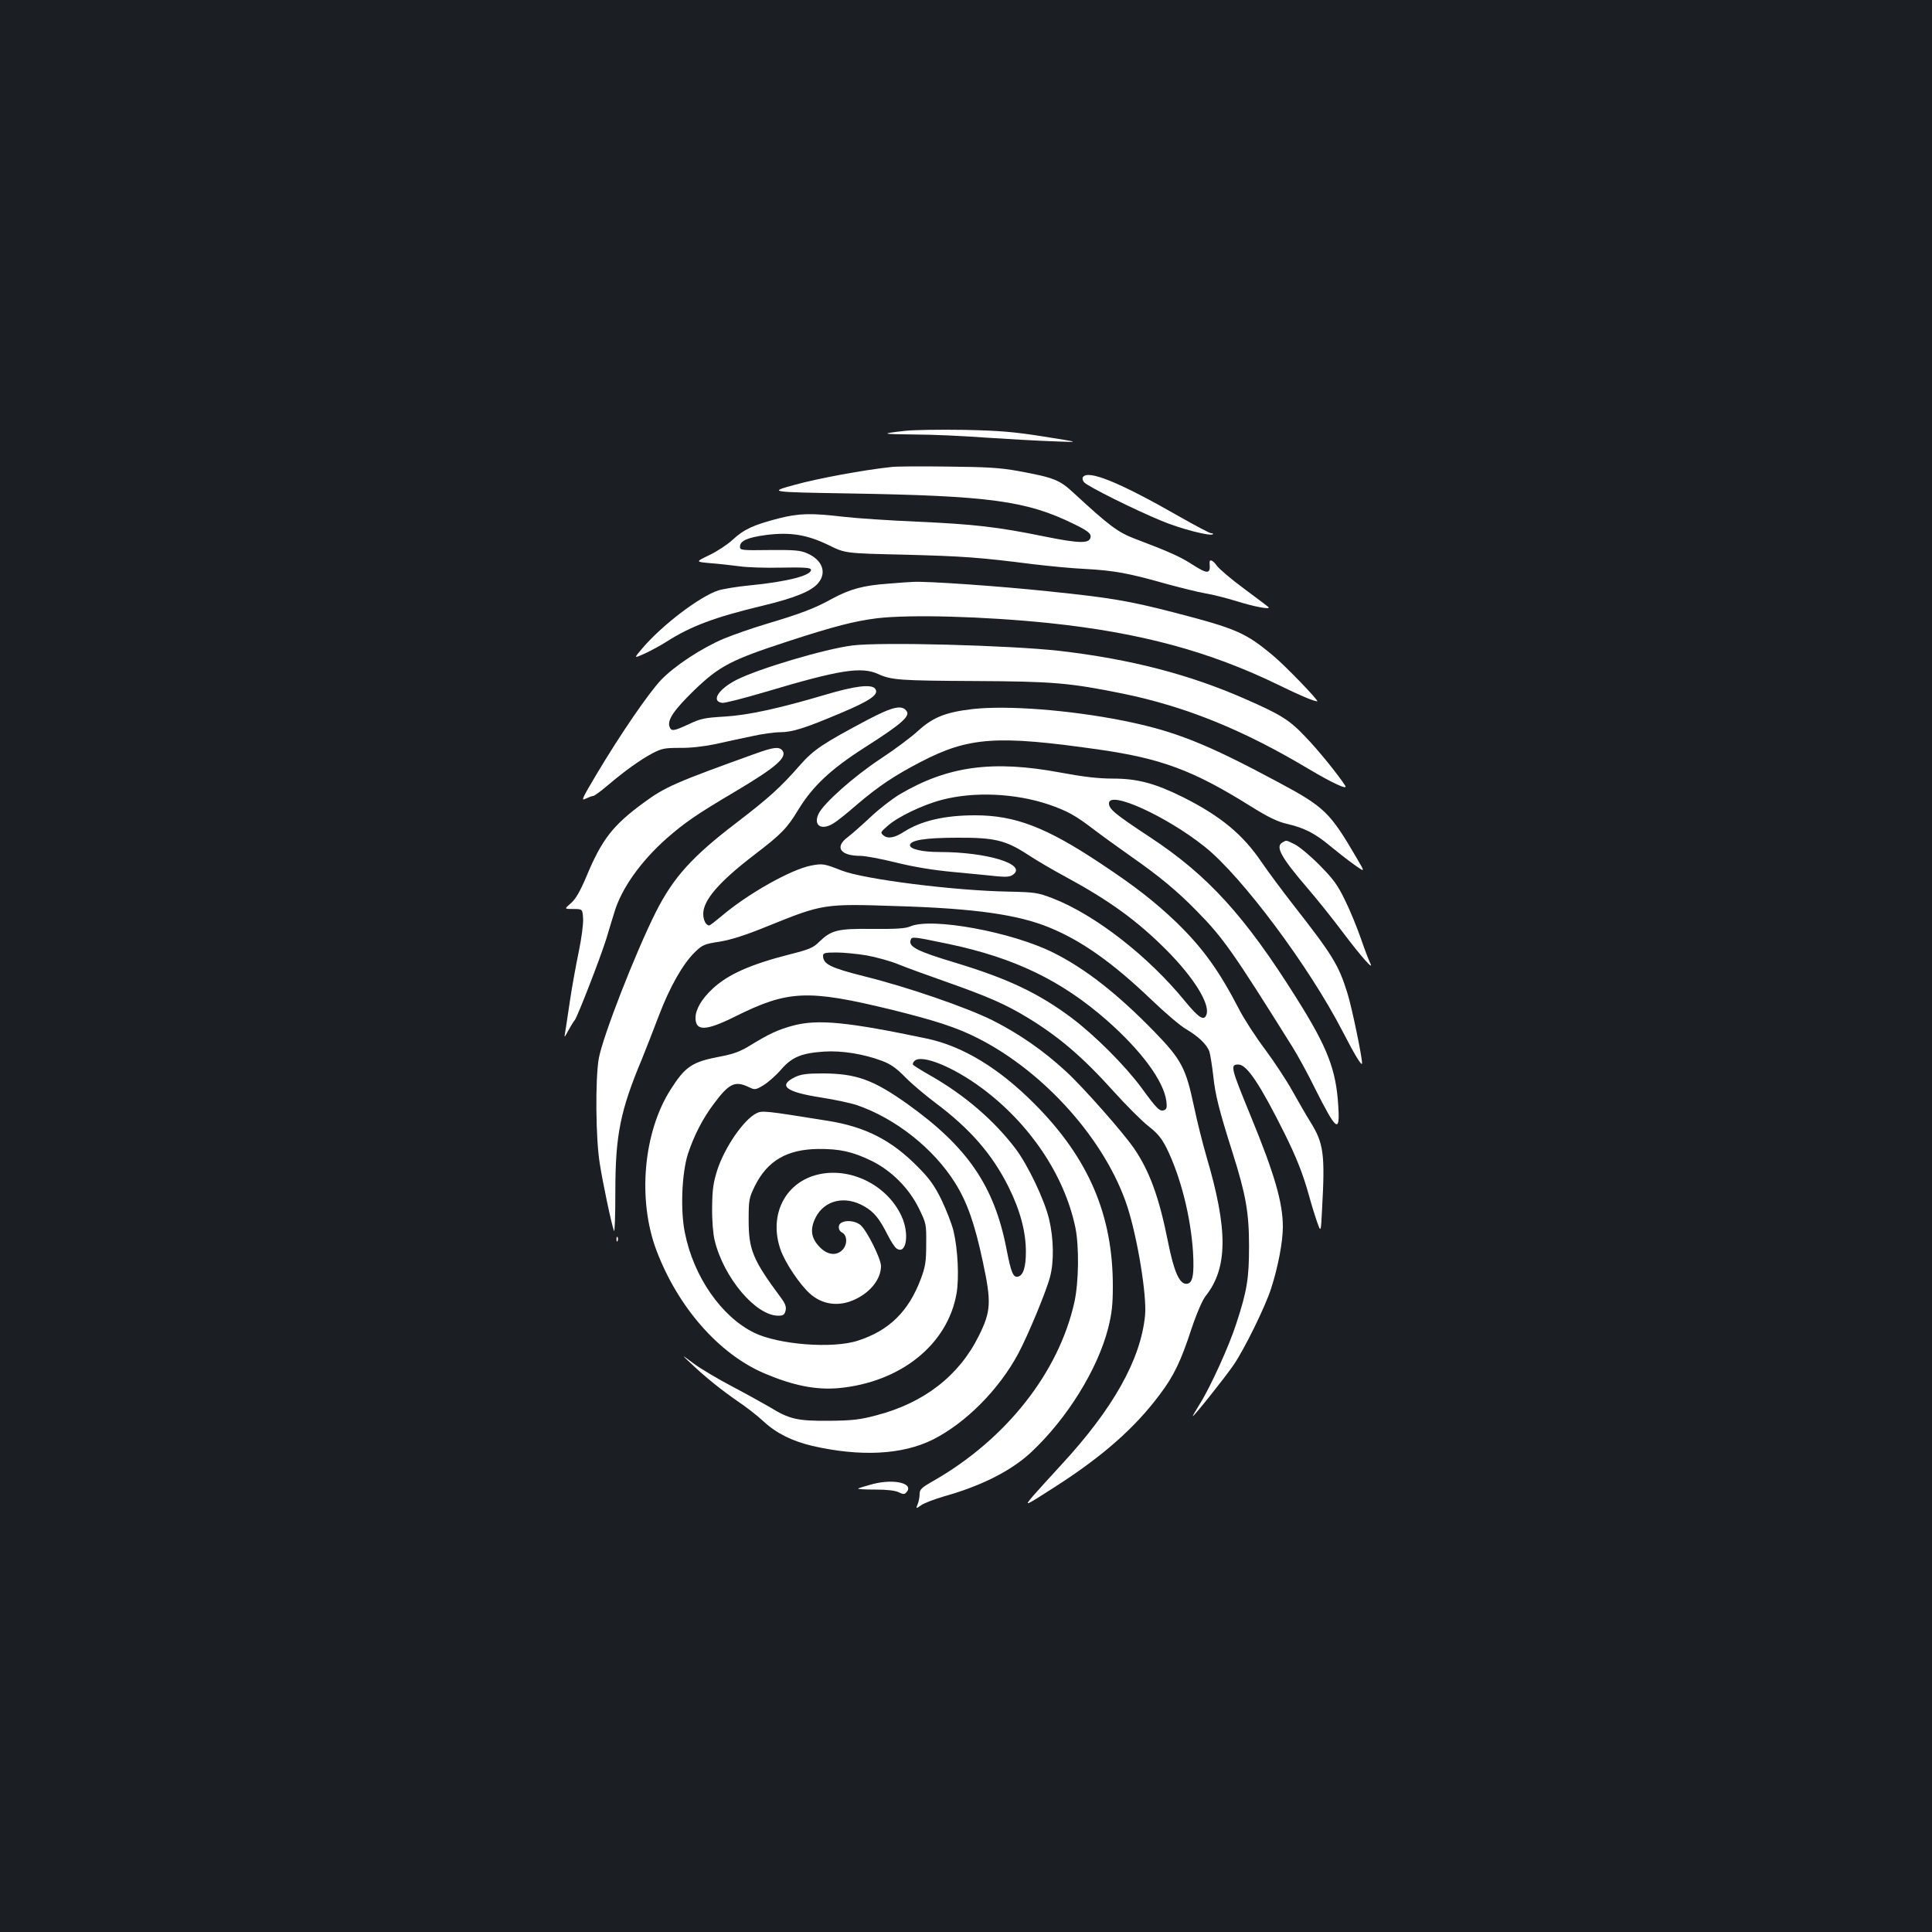 <?xml version="1.0" standalone="no"?>
<!DOCTYPE svg PUBLIC "-//W3C//DTD SVG 20010904//EN"
 "http://www.w3.org/TR/2001/REC-SVG-20010904/DTD/svg10.dtd">
<svg version="1.0" xmlns="http://www.w3.org/2000/svg"
 width="1000pt" height="1000pt" viewBox="0 0 1000 1000"
 preserveAspectRatio="xMidYMid meet">
<rect width="100%" height="100%" fill="#1b1f23"/>
<g transform="translate(0,1000) scale(0.1,-0.1)"
fill="#ffffff" stroke="none">
<path d="M4685 7770 c-132 -15 -127 -17 50 -19 94 0 258 -8 365 -16 107 -7
263 -16 345 -19 150 -6 150 -6 -40 24 -158 25 -228 31 -415 35 -124 2 -261 0
-305 -5z"/>
<path d="M4615 7583 c-142 -15 -381 -59 -500 -92 -139 -38 -139 -38 276 -45
733 -12 923 -38 1169 -159 64 -31 85 -47 85 -62 0 -40 -50 -40 -243 -1 -239
49 -364 63 -659 76 -136 6 -305 17 -375 25 -174 20 -230 19 -341 -9 -127 -33
-177 -56 -235 -110 -26 -24 -80 -60 -120 -79 -73 -35 -73 -35 5 -42 43 -3 110
-11 150 -16 39 -6 137 -9 219 -7 107 2 148 0 151 -9 10 -30 -120 -64 -317 -83
-63 -6 -136 -18 -162 -26 -97 -32 -289 -178 -391 -297 -48 -56 -48 -56 10 -30
32 15 82 42 112 61 126 81 252 128 499 187 166 40 252 75 287 117 46 55 21
120 -57 154 -36 16 -67 18 -195 17 -145 -2 -153 -1 -153 17 0 31 39 48 136 61
126 16 213 1 324 -53 85 -42 85 -42 390 -49 307 -8 390 -14 665 -49 83 -10
206 -22 275 -25 145 -8 223 -22 413 -76 77 -21 169 -44 205 -50 37 -6 108 -24
157 -39 98 -31 186 -47 170 -32 -5 5 -63 48 -127 96 -64 47 -126 100 -138 116
-24 33 -42 39 -39 13 5 -55 -10 -56 -91 -4 -60 39 -120 66 -292 131 -91 34
-136 68 -319 237 -75 70 -104 81 -289 115 -93 17 -162 21 -365 23 -137 2 -268
1 -290 -2z"/>
<path d="M5605 7530 c-4 -6 -1 -18 6 -26 17 -21 265 -144 401 -200 101 -42
254 -81 266 -69 3 3 -1 5 -9 5 -8 0 -81 39 -164 86 -309 177 -475 245 -500
204z"/>
<path d="M4598 6979 c-129 -9 -199 -28 -293 -79 -86 -48 -162 -77 -337 -129
-74 -22 -174 -57 -222 -77 -112 -47 -254 -140 -323 -212 -63 -65 -213 -284
-335 -489 -75 -126 -82 -140 -57 -127 15 7 33 14 39 14 6 0 39 24 73 53 92 78
172 135 234 168 48 25 64 28 141 28 54 -1 123 7 182 19 52 12 138 30 190 41
52 12 118 21 147 21 64 0 130 21 314 99 157 66 202 98 178 127 -20 24 -106 13
-254 -31 -246 -73 -405 -107 -525 -114 -101 -6 -123 -10 -184 -39 -80 -37 -92
-39 -101 -12 -11 35 25 87 130 189 129 124 191 156 479 250 245 80 348 106
466 121 169 20 552 10 890 -25 469 -49 829 -146 1185 -319 112 -55 186 -86
203 -86 12 0 -165 184 -228 236 -142 119 -190 140 -510 223 -237 61 -330 77
-650 110 -253 27 -640 54 -705 49 -11 0 -68 -4 -127 -9z"/>
<path d="M4411 6659 c-142 -18 -485 -120 -599 -178 -94 -48 -133 -111 -74
-119 12 -2 113 24 225 57 382 114 495 132 583 92 68 -31 112 -34 499 -36 403
-2 490 -9 766 -65 326 -67 623 -187 964 -391 123 -73 203 -110 188 -86 -35 55
-141 186 -206 253 -82 87 -127 115 -307 194 -289 128 -596 208 -965 251 -256
29 -927 47 -1074 28z"/>
<path d="M4490 6274 c-232 -123 -278 -154 -349 -234 -102 -117 -164 -172 -331
-300 -228 -174 -325 -282 -415 -460 -107 -213 -276 -647 -296 -760 -18 -107
-16 -409 5 -540 16 -104 61 -316 74 -351 4 -10 7 82 7 204 0 292 26 419 137
684 22 54 62 157 89 228 56 147 123 265 185 326 39 38 49 43 129 55 60 10 135
34 243 78 292 118 294 119 677 106 399 -12 625 -44 787 -111 166 -68 326 -181
526 -372 73 -70 154 -139 180 -153 63 -37 110 -81 122 -118 5 -17 14 -74 20
-126 10 -97 30 -176 100 -397 68 -215 85 -308 85 -483 0 -167 -10 -230 -66
-401 -36 -113 -135 -331 -189 -416 -21 -34 -38 -63 -36 -63 7 0 165 198 211
265 55 80 163 299 194 395 36 111 61 242 61 320 0 125 -43 273 -165 570 -105
256 -109 270 -65 270 44 0 112 -103 238 -355 63 -127 96 -211 127 -322 13 -48
33 -112 43 -140 19 -53 19 -53 25 69 16 285 8 341 -60 450 -22 35 -63 107 -93
160 -29 53 -93 150 -141 215 -49 65 -110 159 -135 208 -104 201 -188 318 -325
451 -112 107 -213 186 -394 306 -280 186 -441 248 -648 248 -157 0 -277 -28
-366 -84 -49 -32 -84 -39 -107 -21 -18 15 -18 17 20 50 52 47 184 110 281 135
168 44 380 34 553 -24 95 -33 138 -56 233 -129 46 -35 131 -96 189 -137 152
-106 243 -182 343 -284 139 -141 189 -213 498 -707 26 -42 78 -136 114 -210
112 -223 131 -238 122 -96 -11 190 -55 304 -216 560 -266 424 -458 636 -759
834 -182 120 -212 145 -212 175 0 69 297 -66 496 -225 192 -153 541 -621 713
-955 64 -124 101 -185 101 -165 0 34 -53 290 -76 363 -45 145 -77 197 -279
455 -56 72 -130 171 -164 221 -98 145 -212 239 -406 337 -145 72 -237 97 -363
97 -77 0 -153 9 -272 31 -352 66 -585 34 -834 -113 -38 -23 -106 -75 -150
-117 -45 -42 -98 -89 -118 -104 -70 -52 -39 -97 67 -97 23 0 104 -15 181 -34
92 -23 194 -40 304 -50 91 -9 192 -18 225 -22 46 -4 65 -2 80 10 70 53 -138
116 -382 116 -90 0 -153 15 -153 35 0 26 79 39 245 39 193 1 250 -13 364 -87
42 -28 129 -79 194 -114 229 -124 373 -228 527 -383 138 -139 223 -275 205
-330 -12 -37 -39 -20 -110 66 -191 235 -468 450 -688 535 -76 29 -91 31 -227
34 -282 5 -748 64 -863 109 -92 36 -99 37 -158 26 -105 -20 -332 -148 -467
-264 -30 -25 -57 -46 -61 -46 -17 0 -31 27 -31 60 0 71 81 165 265 306 140
107 169 137 227 233 74 121 167 209 342 321 184 117 236 161 220 187 -23 37
-71 27 -204 -43z"/>
<path d="M5035 6330 c-139 -16 -204 -42 -280 -110 -36 -34 -125 -100 -198
-148 -138 -91 -294 -230 -320 -284 -29 -61 15 -89 78 -49 17 10 71 53 120 96
111 95 197 152 328 220 251 131 397 141 927 65 321 -46 487 -108 780 -291 96
-60 142 -82 194 -94 87 -20 145 -50 221 -114 33 -27 87 -70 121 -94 61 -44 61
-44 16 32 -139 238 -166 264 -409 394 -371 199 -532 263 -800 317 -277 55
-599 80 -778 60z"/>
<path d="M3915 6101 c-417 -150 -473 -174 -585 -257 -157 -115 -215 -189 -294
-379 -34 -80 -56 -118 -81 -140 -35 -30 -35 -30 12 -30 48 0 48 0 51 -49 2
-27 -8 -103 -22 -170 -14 -67 -35 -182 -46 -256 -11 -74 -22 -148 -25 -165 -5
-28 -4 -27 16 10 12 22 27 47 34 55 14 17 132 321 163 420 11 36 29 97 41 135
36 124 136 265 271 385 94 82 154 124 352 241 214 127 276 180 247 215 -17 20
-44 17 -134 -15z"/>
<path d="M6637 5639 c-37 -22 -5 -78 133 -239 45 -52 126 -153 180 -225 97
-129 167 -207 141 -158 -6 13 -28 69 -47 125 -20 57 -56 146 -82 198 -38 79
-60 109 -131 181 -47 48 -105 96 -128 108 -49 24 -43 23 -66 10z"/>
<path d="M4712 5205 c-26 -11 -73 -14 -195 -13 -183 2 -214 -6 -278 -68 -30
-30 -53 -39 -152 -64 -204 -52 -320 -104 -399 -178 -56 -52 -88 -107 -88 -150
0 -71 53 -69 206 7 273 136 375 140 804 36 231 -57 345 -94 454 -150 347 -177
660 -531 771 -870 53 -164 101 -458 92 -562 -22 -229 -165 -484 -433 -774 -55
-59 -120 -132 -147 -162 -47 -56 -47 -56 112 46 247 158 415 306 544 479 73
97 109 172 163 337 27 81 57 150 73 171 117 147 118 344 5 726 -19 65 -48 181
-64 257 -42 199 -65 243 -207 389 -189 194 -356 325 -521 407 -213 107 -630
184 -740 136z m198 -91 c342 -72 584 -189 820 -396 178 -157 293 -313 307
-417 4 -32 2 -42 -11 -47 -23 -9 -38 6 -118 116 -85 115 -241 271 -362 362
-170 127 -328 202 -598 284 -203 61 -248 84 -234 120 6 17 13 16 196 -22z
m-425 -59 c49 -9 123 -29 164 -46 42 -17 157 -59 257 -94 209 -74 298 -113
409 -180 165 -100 288 -205 450 -385 64 -71 144 -151 178 -178 49 -38 70 -64
96 -116 72 -147 124 -352 136 -536 7 -122 -2 -165 -35 -165 -36 0 -64 65 -94
215 -46 232 -96 369 -177 487 -58 84 -263 316 -350 396 -119 110 -245 197
-384 267 -134 66 -431 169 -655 225 -183 46 -219 64 -220 108 0 14 10 17 69
17 37 0 108 -7 156 -15z"/>
<path d="M4103 4691 c-77 -21 -120 -41 -220 -102 -50 -31 -87 -45 -157 -58
-143 -27 -179 -51 -254 -169 -142 -221 -173 -570 -75 -832 111 -295 323 -537
558 -638 151 -64 267 -87 385 -77 321 30 565 225 611 490 14 81 7 229 -16 325
-9 36 -37 108 -62 160 -37 75 -63 111 -123 171 -136 138 -271 207 -467 238
-325 52 -338 54 -369 38 -66 -34 -163 -176 -201 -292 -21 -66 -26 -100 -27
-195 -1 -67 5 -138 13 -170 47 -194 213 -390 329 -390 26 0 33 5 38 26 5 19
-1 36 -24 67 -146 197 -167 248 -167 402 0 105 2 114 32 176 65 131 166 190
328 192 111 1 178 -14 275 -61 104 -51 194 -141 246 -246 38 -78 39 -82 38
-185 0 -91 -4 -117 -28 -181 -63 -168 -164 -267 -325 -319 -130 -43 -412 -21
-538 41 -169 83 -313 290 -358 517 -24 116 -16 307 15 406 30 93 77 186 135
262 78 105 109 120 179 87 33 -16 36 -16 78 9 23 14 64 50 90 80 56 65 105 86
223 94 91 6 205 -12 300 -48 44 -16 75 -38 120 -84 33 -34 103 -93 155 -132
182 -136 297 -269 381 -438 60 -121 89 -232 89 -334 0 -80 -14 -124 -42 -129
-24 -5 -35 23 -58 141 -63 328 -202 531 -515 754 -176 125 -264 156 -435 157
-84 0 -113 -4 -145 -19 -90 -44 -48 -77 131 -105 71 -11 156 -29 189 -40 201
-69 399 -226 510 -405 61 -98 100 -208 142 -405 45 -211 43 -256 -21 -385
-102 -206 -284 -347 -531 -411 -83 -22 -124 -27 -245 -28 -163 -1 -204 8 -306
71 -33 19 -119 67 -193 106 -74 39 -164 92 -200 119 -66 49 -66 49 -16 2 79
-75 161 -140 242 -196 42 -28 103 -75 136 -106 66 -61 147 -101 252 -126 249
-57 466 -46 624 33 170 86 341 258 441 444 50 93 146 324 165 398 21 79 19
198 -5 299 -24 100 -109 279 -174 365 -110 145 -261 275 -435 375 -50 28 -93
55 -96 60 -2 4 2 13 10 20 39 33 200 -33 347 -142 248 -184 427 -450 484 -721
20 -98 18 -283 -5 -387 -81 -364 -353 -709 -728 -924 -62 -35 -73 -45 -73 -68
0 -15 -4 -38 -10 -53 -10 -25 -10 -25 18 -6 15 11 70 32 122 47 192 54 345
132 447 227 187 175 344 429 399 643 19 76 24 122 24 218 0 368 -126 662 -405
942 -184 185 -370 298 -556 338 -414 87 -567 102 -696 67z"/>
<path d="M4204 3912 c-152 -53 -222 -214 -164 -380 24 -68 97 -177 150 -226
66 -60 152 -71 235 -32 82 38 135 107 135 173 0 38 -75 188 -107 213 -37 29
-107 25 -111 -7 -2 -14 4 -26 17 -33 27 -14 28 -63 1 -90 -31 -31 -76 -26
-115 13 -47 47 -54 93 -24 154 46 92 154 117 254 58 50 -29 77 -63 120 -148
17 -33 37 -65 47 -70 50 -32 66 79 24 169 -80 172 -290 265 -462 206z"/>
<path d="M3191 3584 c0 -11 3 -14 6 -6 3 7 2 16 -1 19 -3 4 -6 -2 -5 -13z"/>
<path d="M4519 2319 c-40 -11 -75 -21 -77 -24 -3 -3 37 -5 89 -5 61 0 103 -5
121 -14 19 -10 29 -11 37 -3 47 47 -54 75 -170 46z"/>
</g>
</svg>

